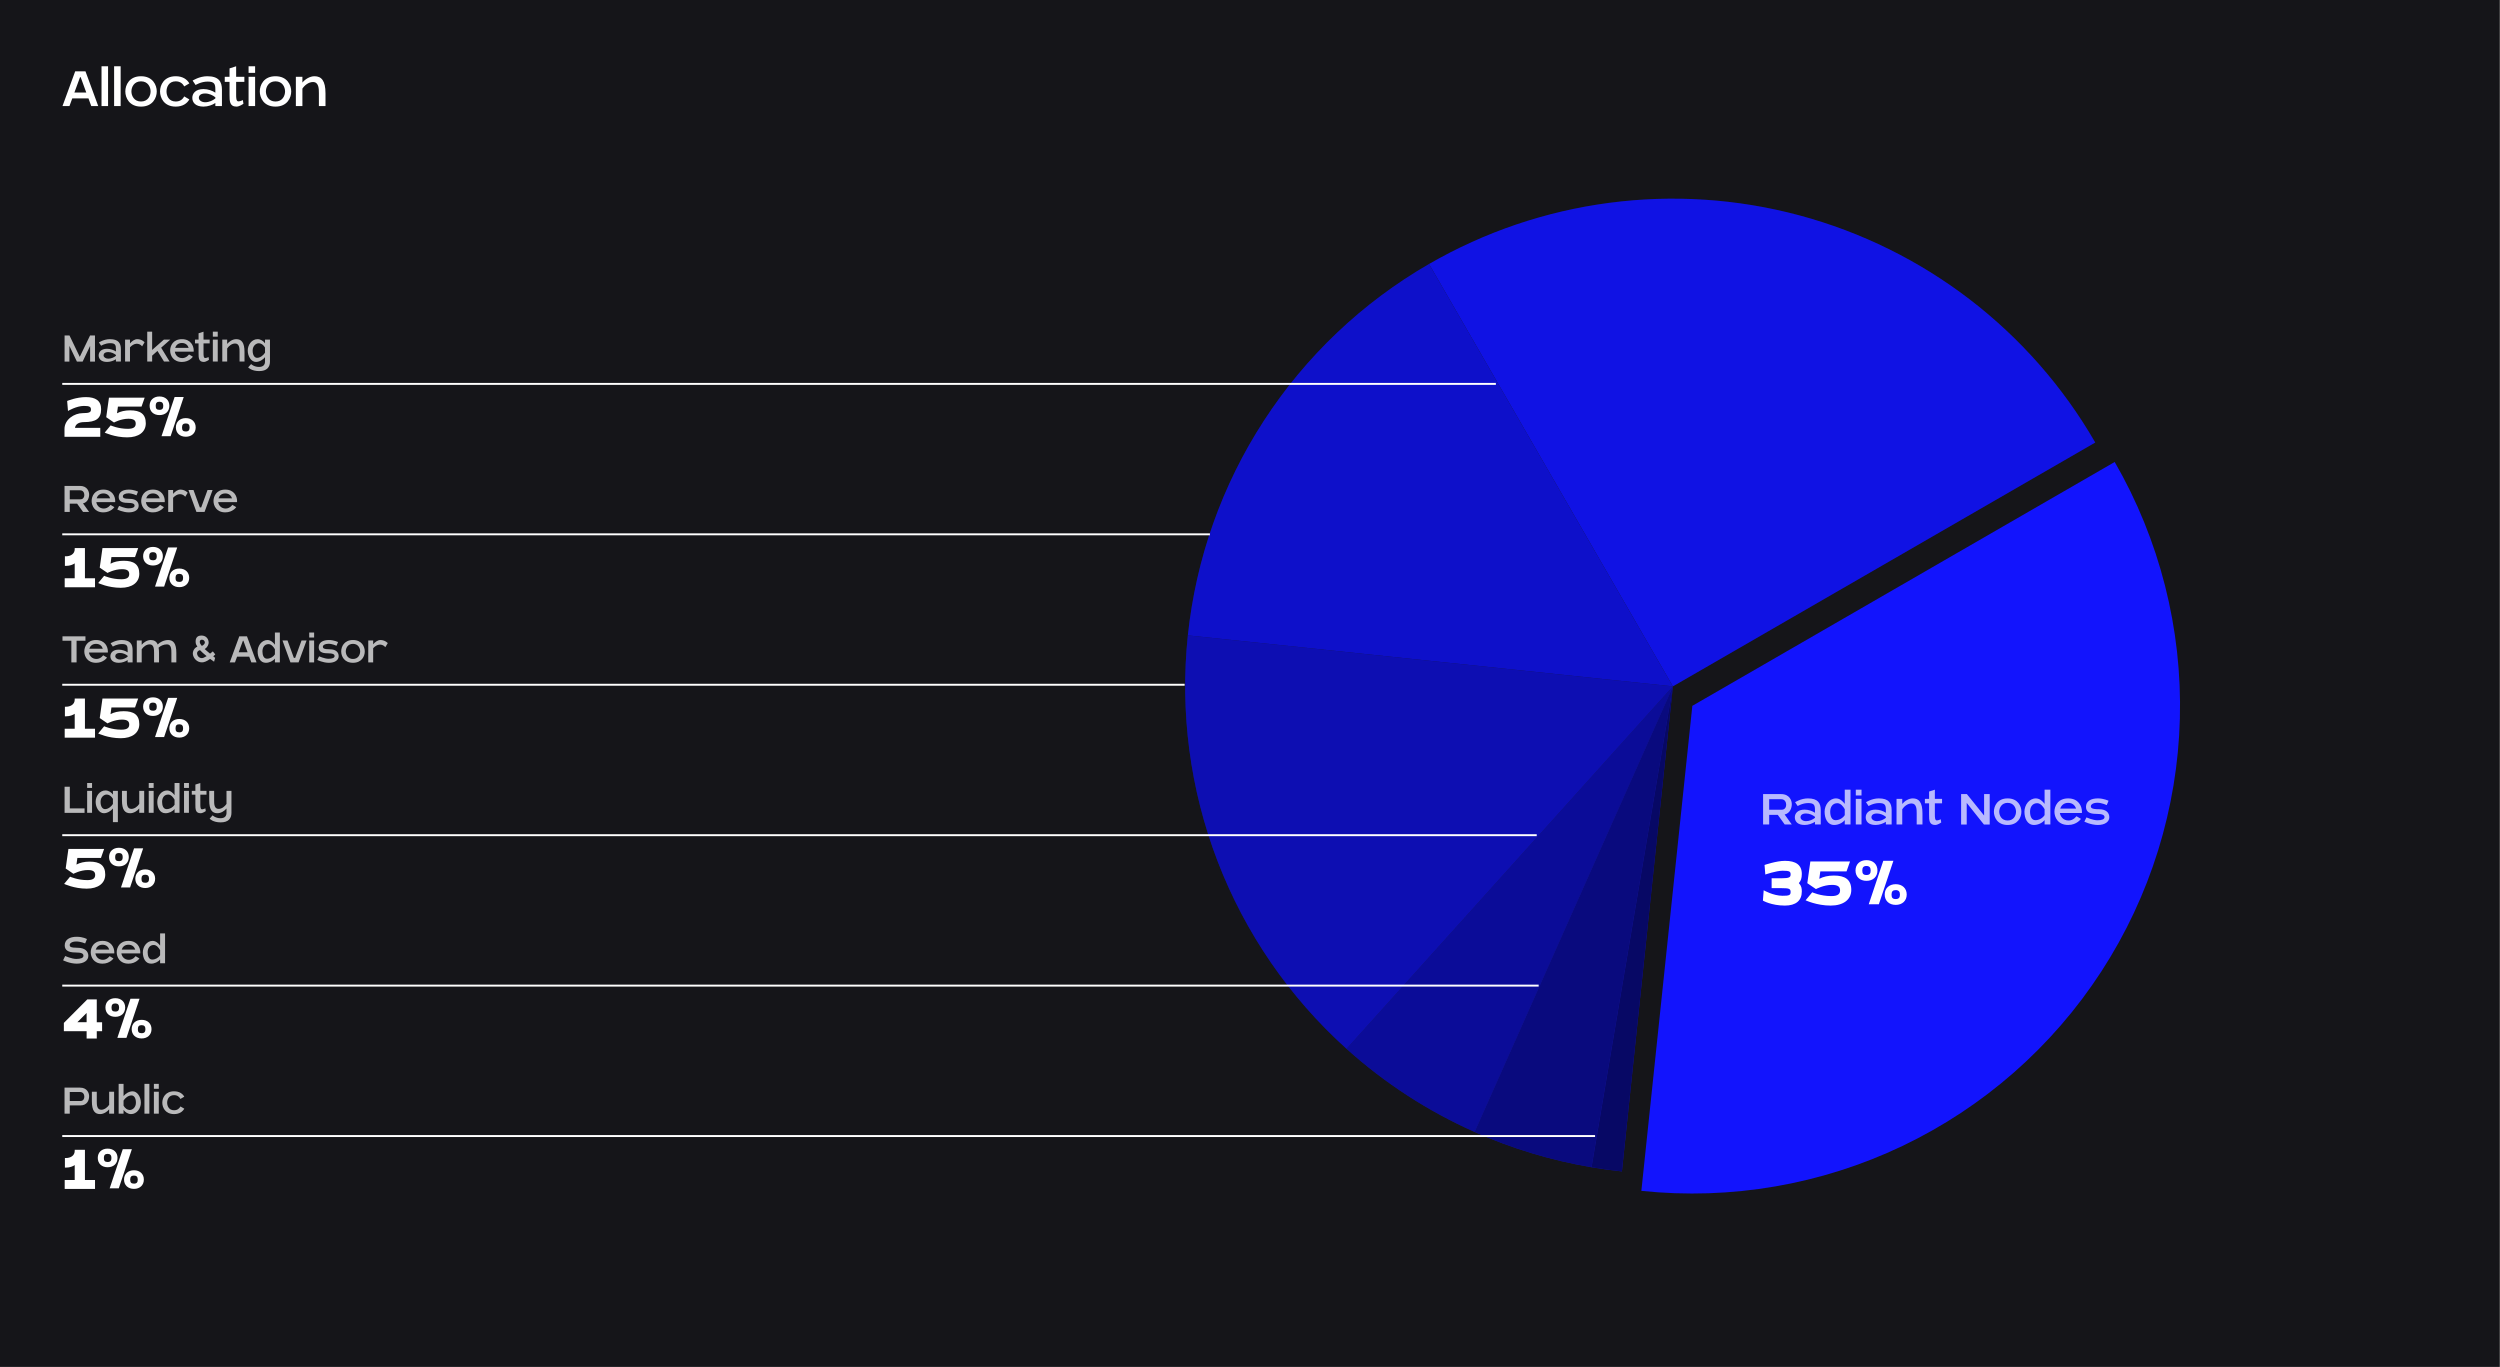 <svg xmlns="http://www.w3.org/2000/svg" fill="none" viewBox="0 97.361 963.904 527.012" style="max-height: 500px" width="963.904" height="527.012">
<rect x="0" y="97.361" width="963.904" height="527.012" fill="#808080" stroke="none"/>
<rect fill="#151519" transform="translate(0 97.25)" height="529.5" width="963.75"/>
<path fill="white" d="M28.992 124.858H32.952L37.872 138.25H35.184L34.104 135.298H27.864L26.784 138.25H24.096L28.992 124.858ZM28.68 133.042H33.264L31.104 127.114H30.864L28.68 133.042ZM41.664 138.25H39.144V122.914H41.664V138.25ZM46.516 138.25H43.996V122.914H46.516V138.25ZM54.367 126.754C58.903 126.754 60.439 130.162 60.439 132.61C60.439 135.058 58.903 138.466 54.367 138.466C49.831 138.466 48.319 135.058 48.319 132.61C48.319 130.162 49.831 126.754 54.367 126.754ZM54.367 136.498C57.079 136.498 58.063 134.266 58.063 132.61C58.063 130.954 57.079 128.722 54.367 128.722C51.679 128.722 50.671 130.954 50.671 132.61C50.671 134.266 51.679 136.498 54.367 136.498ZM71.014 134.53L73.006 135.682C72.142 137.218 70.486 138.466 67.75 138.466C63.214 138.466 61.702 135.058 61.702 132.61C61.702 130.162 63.214 126.754 67.75 126.754C70.486 126.754 72.142 128.002 73.006 129.514L71.014 130.69C70.486 129.61 69.454 128.722 67.75 128.722C65.062 128.722 64.198 130.954 64.198 132.61C64.198 134.266 65.062 136.498 67.75 136.498C69.454 136.498 70.486 135.61 71.014 134.53ZM79.909 126.754C84.325 126.754 85.573 128.818 85.573 131.938V138.25H83.029V137.074C81.925 137.818 80.197 138.466 78.469 138.466C75.277 138.466 74.149 136.786 74.149 135.082C74.149 133.402 75.397 131.698 78.469 131.698C80.197 131.698 81.925 132.346 83.029 133.09V131.938C83.029 129.802 82.717 128.818 80.077 128.818C77.461 128.818 75.421 130.138 75.421 130.138L74.269 128.434C74.269 128.434 76.861 126.754 79.909 126.754ZM83.029 135.322V134.866C82.069 134.098 80.629 133.402 79.093 133.402C77.341 133.402 76.669 134.194 76.669 135.082C76.669 135.994 77.725 136.786 79.093 136.786C80.629 136.786 82.069 136.09 83.029 135.322ZM94.215 128.938H91.047V133.906C91.047 134.986 91.047 136.45 91.911 136.45C92.679 136.45 93.639 135.946 93.639 135.946L93.855 137.362C93.855 137.362 92.367 138.466 91.191 138.466C88.503 138.466 88.503 136.306 88.503 133.906V128.938H86.655V126.97H88.503V123.73L91.047 122.914V126.97H94.215V128.938ZM98.359 138.25H95.84V126.97H98.359V138.25ZM98.359 125.458H95.84V122.914H98.359V125.458ZM106.211 126.754C110.747 126.754 112.283 130.162 112.283 132.61C112.283 135.058 110.747 138.466 106.211 138.466C101.675 138.466 100.163 135.058 100.163 132.61C100.163 130.162 101.675 126.754 106.211 126.754ZM106.211 136.498C108.923 136.498 109.907 134.266 109.907 132.61C109.907 130.954 108.923 128.722 106.211 128.722C103.523 128.722 102.515 130.954 102.515 132.61C102.515 134.266 103.523 136.498 106.211 136.498ZM121.25 126.754C123.938 126.754 125.498 128.458 125.498 133.354V138.25H122.954V133.354C122.954 131.65 122.954 128.986 120.674 128.986C119.018 128.986 117.458 130.21 116.594 131.53V138.25H114.074V126.97H116.594V129.202C117.578 127.954 119.426 126.754 121.25 126.754Z"/>
<path fill="#1214FD" d="M815.349 275.48C832.688 305.513 841.385 339.756 840.477 374.423C839.569 409.09 829.093 442.831 810.205 471.915C791.318 500.999 764.755 524.294 733.454 539.224C702.154 554.153 667.334 560.136 632.845 556.512L652.501 369.501L815.349 275.48Z"/>
<path fill="#1214FD" d="M550.978 199.153C594.168 174.217 645.495 167.46 693.667 180.368C741.839 193.275 782.911 224.791 807.847 267.981L644.998 362.001L550.978 199.153Z"/>
<path fill-opacity="0.1" fill="black" d="M550.978 199.153C594.168 174.217 645.495 167.46 693.667 180.368C741.839 193.275 782.911 224.791 807.847 267.981L644.998 362.001L550.978 199.153Z"/>
<path fill="#1214FD" d="M457.989 342.344C461.091 312.832 471.134 284.472 487.296 259.585C503.458 234.698 525.281 213.989 550.98 199.151L645 361.999L457.989 342.344Z"/>
<path fill-opacity="0.2" fill="black" d="M457.989 342.344C461.091 312.832 471.134 284.472 487.296 259.585C503.458 234.698 525.281 213.989 550.98 199.151L645 361.999L457.989 342.344Z"/>
<path fill="#1214FD" d="M519.175 501.742C497.123 481.886 480.082 457.092 469.448 429.389C458.813 401.685 454.887 371.857 457.988 342.345L644.999 362.001L519.175 501.742Z"/>
<path fill-opacity="0.3" fill="black" d="M519.175 501.742C497.123 481.886 480.082 457.092 469.448 429.389C458.813 401.685 454.887 371.857 457.988 342.345L644.999 362.001L519.175 501.742Z"/>
<path fill="#1214FD" d="M613.642 547.408C598.088 544.778 582.928 540.2 568.518 533.785L645.001 362.001L613.642 547.408Z"/>
<path fill-opacity="0.5" fill="black" d="M613.642 547.408C598.088 544.778 582.928 540.2 568.518 533.785L645.001 362.001L613.642 547.408Z"/>
<path fill="#1214FD" d="M568.516 533.784C550.49 525.758 533.84 514.945 519.176 501.742L645 362L568.516 533.784Z"/>
<path fill-opacity="0.4" fill="black" d="M568.516 533.784C550.49 525.758 533.84 514.945 519.176 501.742L645 362L568.516 533.784Z"/>
<path fill="#1214FD" d="M625.345 549.011C621.428 548.599 617.525 548.064 613.641 547.408L645.001 362L625.345 549.011Z"/>
<path fill-opacity="0.6" fill="black" d="M625.345 549.011C621.428 548.599 617.525 548.064 613.641 547.408L645.001 362L625.345 549.011Z"/>
<path fill-opacity="0.7" fill="white" d="M36.618 236.768H34.746V230.72L31.866 236.768H29.652L26.754 230.72V236.768H24.9V226.706H26.79L30.75 234.95L34.728 226.706H36.618V236.768ZM42.359 228.128C45.671 228.128 46.607 229.676 46.607 232.016V236.75H44.699V235.868C43.871 236.426 42.575 236.912 41.279 236.912C38.885 236.912 38.039 235.652 38.039 234.374C38.039 233.114 38.975 231.836 41.279 231.836C42.575 231.836 43.871 232.322 44.699 232.88V232.016C44.699 230.414 44.465 229.676 42.485 229.676C40.523 229.676 38.993 230.666 38.993 230.666L38.129 229.388C38.129 229.388 40.073 228.128 42.359 228.128ZM44.699 234.554V234.212C43.979 233.636 42.899 233.114 41.747 233.114C40.433 233.114 39.929 233.708 39.929 234.374C39.929 235.058 40.721 235.652 41.747 235.652C42.899 235.652 43.979 235.13 44.699 234.554ZM52.941 228.128C54.687 228.128 55.749 229.316 55.749 229.316L54.795 230.9C54.795 230.9 54.093 229.892 52.689 229.892C51.771 229.892 50.781 230.54 50.115 231.278V236.75H48.225V228.29H50.115V229.784C50.817 228.938 51.825 228.128 52.941 228.128ZM65.678 228.29L62.132 231.422L65.39 236.75H63.23L60.71 232.664L58.658 234.482V236.75H56.768V225.248H58.658V232.286L63.194 228.29H65.678ZM74.673 232.952H67.401C67.581 234.122 68.481 235.418 70.281 235.436C71.919 235.436 72.873 234.014 72.873 234.014L74.367 234.896C74.367 234.896 73.035 236.912 70.137 236.912C66.735 236.912 65.601 234.356 65.601 232.52C65.601 230.684 66.735 228.128 70.137 228.128C73.539 228.128 74.691 230.684 74.691 232.52C74.691 232.664 74.673 232.808 74.673 232.952ZM67.527 231.494H72.747C72.423 230.504 71.631 229.604 70.137 229.604C68.643 229.604 67.851 230.504 67.527 231.494ZM80.845 229.766H78.469V233.492C78.469 234.302 78.469 235.4 79.117 235.4C79.693 235.4 80.413 235.022 80.413 235.022L80.575 236.084C80.575 236.084 79.459 236.912 78.577 236.912C76.561 236.912 76.561 235.292 76.561 233.492V229.766H75.175V228.29H76.561V225.86L78.469 225.248V228.29H80.845V229.766ZM83.953 236.75H82.063V228.29H83.953V236.75ZM83.953 227.156H82.063V225.248H83.953V227.156ZM91.084 228.128C93.1 228.128 94.27 229.406 94.27 233.078V236.75H92.362V233.078C92.362 231.8 92.362 229.802 90.652 229.802C89.41 229.802 88.24 230.72 87.592 231.71V236.75H85.702V228.29H87.592V229.964C88.33 229.028 89.716 228.128 91.084 228.128ZM102.18 228.29H104.088V236.75C104.088 238.91 102.918 240.44 99.93 240.44C96.924 240.44 95.682 239.018 95.682 239.018L96.816 237.722C96.816 237.722 97.878 238.838 99.876 238.838C101.622 238.838 102.18 237.848 102.18 236.75V235.076C101.442 236.012 100.056 236.912 98.688 236.912C96.852 236.912 95.52 234.716 95.52 232.52C95.52 230.324 97.05 228.128 99.3 228.128C100.56 228.128 101.586 228.884 102.18 229.73V228.29ZM102.18 233.348V231.368C101.676 230.486 100.83 229.712 99.732 229.712C98.778 229.712 97.41 230.666 97.41 232.52C97.41 234.374 98.184 235.328 99.138 235.328C100.362 235.328 101.532 234.356 102.18 233.348Z"/>
<path fill="white" d="M32.451 260.107C30.534 260.107 29.13 260.782 28.914 262.321H38.661V265.777H24.864V262.753C24.864 259.108 28.644 256.651 31.911 256.651C34.53 256.651 35.07 256.273 35.07 255.247C35.07 254.194 34.476 253.87 32.316 253.87C29.508 253.87 26.214 255.814 26.214 255.814L25.89 251.953C25.89 251.953 29.454 250.468 33.099 250.468C36.879 250.468 38.985 251.872 38.985 255.112C38.985 258.73 37.014 260.107 32.451 260.107ZM50.193 255.571C54.027 255.571 56.214 256.921 56.214 260.566C56.214 263.914 53.487 265.993 49.059 265.993C44.199 265.993 40.365 264.157 40.365 264.157L42.66 261.376C42.66 261.376 45.549 262.699 49.275 262.699C51.678 262.699 52.326 261.889 52.326 260.701C52.326 259.513 51.651 258.811 49.518 258.811C46.629 258.811 43.956 260.269 43.956 260.269L40.959 258.217L42.012 250.684H55.782L54.567 254.14H45.468L45.117 256.705C46.413 255.976 48.222 255.571 50.193 255.571ZM67.323 250.441H70.833L65.784 265.534H62.274L67.323 250.441ZM65.298 253.816C65.298 255.976 63.786 257.407 61.491 257.407C59.196 257.407 57.684 255.976 57.684 253.816C57.684 251.656 59.196 250.225 61.491 250.225C63.786 250.225 65.298 251.656 65.298 253.816ZM61.491 255.382C62.598 255.382 62.949 254.842 62.949 253.816C62.949 252.79 62.49 252.25 61.491 252.25C60.492 252.25 60.033 252.736 60.033 253.816C60.033 254.896 60.384 255.382 61.491 255.382ZM71.643 258.568C73.911 258.568 75.45 259.999 75.45 262.159C75.45 264.319 73.911 265.75 71.643 265.75C69.348 265.75 67.809 264.319 67.809 262.159C67.809 259.999 69.348 258.568 71.643 258.568ZM71.643 263.725C72.723 263.725 73.101 263.185 73.101 262.159C73.101 261.133 72.642 260.62 71.643 260.62C70.644 260.62 70.185 261.079 70.185 262.159C70.185 263.239 70.536 263.725 71.643 263.725Z"/>
<line stroke-width="0.75" stroke="white" y2="245.375" x2="576.75" y1="245.375" x1="24"/>
<path fill-opacity="0.7" fill="white" d="M34.368 288.018C34.368 289.278 33.828 291.006 32.01 291.456L34.368 294.75H32.028L29.742 291.564H26.898V294.75H24.882V284.706H30.84C33.648 284.706 34.368 286.866 34.368 288.018ZM31.038 289.872C32.154 289.872 32.514 288.9 32.514 288.252C32.514 287.604 32.244 286.398 30.84 286.398H26.898V289.872H31.038ZM44.403 290.952H37.131C37.311 292.122 38.211 293.418 40.011 293.436C41.649 293.436 42.603 292.014 42.603 292.014L44.097 292.896C44.097 292.896 42.765 294.912 39.867 294.912C36.465 294.912 35.331 292.356 35.331 290.52C35.331 288.684 36.465 286.128 39.867 286.128C43.269 286.128 44.421 288.684 44.421 290.52C44.421 290.664 44.403 290.808 44.403 290.952ZM37.257 289.494H42.477C42.153 288.504 41.361 287.604 39.867 287.604C38.373 287.604 37.581 288.504 37.257 289.494ZM50.139 289.71C52.353 289.71 53.469 290.844 53.469 292.356C53.469 293.868 51.993 294.912 49.689 294.912C47.385 294.912 45.225 293.814 45.225 293.814L45.909 292.41C45.909 292.41 48.069 293.364 49.527 293.364C51.003 293.364 51.885 293.022 51.885 292.32C51.885 291.636 51.255 291.24 49.077 291.24C46.881 291.24 45.765 290.52 45.765 288.936C45.765 287.046 47.385 286.128 49.689 286.128C51.687 286.128 53.217 286.92 53.217 286.92L52.623 288.342C52.623 288.342 50.985 287.568 49.545 287.568C48.105 287.568 47.367 288.162 47.367 288.702C47.367 289.242 47.601 289.71 50.139 289.71ZM63.511 290.952H56.239C56.419 292.122 57.319 293.418 59.119 293.436C60.757 293.436 61.711 292.014 61.711 292.014L63.205 292.896C63.205 292.896 61.873 294.912 58.975 294.912C55.573 294.912 54.439 292.356 54.439 290.52C54.439 288.684 55.573 286.128 58.975 286.128C62.377 286.128 63.529 288.684 63.529 290.52C63.529 290.664 63.511 290.808 63.511 290.952ZM56.365 289.494H61.585C61.261 288.504 60.469 287.604 58.975 287.604C57.481 287.604 56.689 288.504 56.365 289.494ZM69.57 286.128C71.316 286.128 72.378 287.316 72.378 287.316L71.424 288.9C71.424 288.9 70.722 287.892 69.318 287.892C68.4 287.892 67.41 288.54 66.744 289.278V294.75H64.854V286.29H66.744V287.784C67.446 286.938 68.454 286.128 69.57 286.128ZM80.021 286.29H81.965L78.869 294.75H75.737L72.659 286.29H74.603L77.051 293.004H77.573L80.021 286.29ZM91.39 290.952H84.118C84.298 292.122 85.198 293.418 86.998 293.436C88.636 293.436 89.59 292.014 89.59 292.014L91.084 292.896C91.084 292.896 89.752 294.912 86.854 294.912C83.452 294.912 82.318 292.356 82.318 290.52C82.318 288.684 83.452 286.128 86.854 286.128C90.256 286.128 91.408 288.684 91.408 290.52C91.408 290.664 91.39 290.808 91.39 290.952ZM84.244 289.494H89.464C89.14 288.504 88.348 287.604 86.854 287.604C85.36 287.604 84.568 288.504 84.244 289.494Z"/>
<path fill="white" d="M32.748 308.684V320.321H36.636V323.777H24.945V320.321H28.806V314.57C28.131 315.029 27.024 315.542 25.485 315.542H25.026V311.843H25.485C27.078 311.843 28.806 311.006 28.806 309.116V308.684H32.748ZM47.688 313.571C51.522 313.571 53.709 314.921 53.709 318.566C53.709 321.914 50.982 323.993 46.554 323.993C41.694 323.993 37.86 322.157 37.86 322.157L40.155 319.376C40.155 319.376 43.044 320.699 46.77 320.699C49.173 320.699 49.821 319.889 49.821 318.701C49.821 317.513 49.146 316.811 47.013 316.811C44.124 316.811 41.451 318.269 41.451 318.269L38.454 316.217L39.507 308.684H53.277L52.062 312.14H42.963L42.612 314.705C43.908 313.976 45.717 313.571 47.688 313.571ZM64.818 308.441H68.328L63.279 323.534H59.769L64.818 308.441ZM62.793 311.816C62.793 313.976 61.281 315.407 58.986 315.407C56.691 315.407 55.179 313.976 55.179 311.816C55.179 309.656 56.691 308.225 58.986 308.225C61.281 308.225 62.793 309.656 62.793 311.816ZM58.986 313.382C60.093 313.382 60.444 312.842 60.444 311.816C60.444 310.79 59.985 310.25 58.986 310.25C57.987 310.25 57.528 310.736 57.528 311.816C57.528 312.896 57.879 313.382 58.986 313.382ZM69.138 316.568C71.406 316.568 72.945 317.999 72.945 320.159C72.945 322.319 71.406 323.75 69.138 323.75C66.843 323.75 65.304 322.319 65.304 320.159C65.304 317.999 66.843 316.568 69.138 316.568ZM69.138 321.725C70.218 321.725 70.596 321.185 70.596 320.159C70.596 319.133 70.137 318.62 69.138 318.62C68.139 318.62 67.68 319.079 67.68 320.159C67.68 321.239 68.031 321.725 69.138 321.725Z"/>
<line stroke-width="0.75" stroke="white" y2="303.375" x2="466.5" y1="303.375" x1="24"/>
<path fill-opacity="0.7" fill="white" d="M24.09 342.706H32.946V344.398H29.526V352.75H27.51V344.398H24.09V342.706ZM41.573 348.952H34.301C34.481 350.122 35.381 351.418 37.181 351.436C38.819 351.436 39.773 350.014 39.773 350.014L41.267 350.896C41.267 350.896 39.935 352.912 37.037 352.912C33.635 352.912 32.501 350.356 32.501 348.52C32.501 346.684 33.635 344.128 37.037 344.128C40.439 344.128 41.591 346.684 41.591 348.52C41.591 348.664 41.573 348.808 41.573 348.952ZM34.427 347.494H39.647C39.323 346.504 38.531 345.604 37.037 345.604C35.543 345.604 34.751 346.504 34.427 347.494ZM46.877 344.128C50.189 344.128 51.125 345.676 51.125 348.016V352.75H49.217V351.868C48.389 352.426 47.093 352.912 45.797 352.912C43.403 352.912 42.557 351.652 42.557 350.374C42.557 349.114 43.493 347.836 45.797 347.836C47.093 347.836 48.389 348.322 49.217 348.88V348.016C49.217 346.414 48.983 345.676 47.003 345.676C45.041 345.676 43.511 346.666 43.511 346.666L42.647 345.388C42.647 345.388 44.591 344.128 46.877 344.128ZM49.217 350.554V350.212C48.497 349.636 47.417 349.114 46.265 349.114C44.951 349.114 44.447 349.708 44.447 350.374C44.447 351.058 45.239 351.652 46.265 351.652C47.417 351.652 48.497 351.13 49.217 350.554ZM64.803 344.128C66.819 344.128 67.989 345.406 67.989 349.078V352.75H66.081V349.078C66.081 347.8 66.081 345.802 64.371 345.802C63.075 345.802 61.833 346.414 61.149 347.08C61.257 347.638 61.311 348.304 61.311 349.078V352.75H59.403V349.078C59.403 347.8 59.403 345.802 57.693 345.802C56.451 345.802 55.281 346.72 54.633 347.71V352.75H52.743V344.29H54.633V345.964C55.371 345.028 56.757 344.128 58.125 344.128C59.421 344.128 60.339 344.704 60.807 345.856C61.509 345.046 63.165 344.128 64.803 344.128ZM82.998 349.672L82.926 349.762C82.908 349.762 82.638 350.05 82.224 350.41C82.602 350.734 82.854 350.932 82.854 350.932L82.944 350.986L82.548 352.48L82.368 352.372C82.368 352.372 81.81 351.994 81.018 351.4C79.794 352.3 78.732 352.75 77.886 352.75C75.816 352.75 74.502 350.986 74.358 349.564C74.25 348.52 74.88 347.134 76.104 346.702C75.726 346.108 75.51 345.676 75.456 345.19C75.276 343.48 75.942 342.4 77.67 342.4C79.218 342.4 80.28 343.354 80.442 344.884C80.55 345.91 79.866 347.044 78.93 347.62C79.524 348.196 80.208 348.7 81 349.384C81.558 348.952 81.936 348.61 81.936 348.61L82.062 348.502L82.998 349.672ZM77.094 348.016C76.266 348.232 75.816 348.826 76.05 349.726C76.248 350.554 77.004 351.112 77.814 351.112C78.246 351.112 78.876 350.842 79.668 350.338C78.624 349.474 77.778 348.79 77.094 348.016ZM77.814 346.396C78.624 346.054 79.038 345.424 78.984 345.01C78.93 344.506 78.552 344.002 77.832 344.002C77.31 344.002 77.022 344.38 77.022 344.848C77.022 345.442 77.418 345.91 77.814 346.396ZM92.256 342.706H95.226L98.916 352.75H96.9L96.09 350.536H91.41L90.6 352.75H88.584L92.256 342.706ZM92.022 348.844H95.46L93.84 344.398H93.66L92.022 348.844ZM105.995 341.248H107.902V352.75H105.995V351.292C105.257 352.228 103.871 352.912 102.503 352.912C100.271 352.912 99.335 350.716 99.335 348.52C99.335 346.324 100.901 344.128 103.115 344.128C104.375 344.128 105.401 345.1 105.995 345.946V341.248ZM105.995 349.654V347.692C105.491 346.81 104.645 345.712 103.547 345.712C101.945 345.712 101.188 347.008 101.188 348.52C101.188 350.014 101.693 351.328 102.953 351.328C104.177 351.328 105.347 350.662 105.995 349.654ZM116.267 344.29H118.211L115.115 352.75H111.983L108.905 344.29H110.849L113.297 351.004H113.819L116.267 344.29ZM121.113 352.75H119.223V344.29H121.113V352.75ZM121.113 343.156H119.223V341.248H121.113V343.156ZM127.254 347.71C129.468 347.71 130.584 348.844 130.584 350.356C130.584 351.868 129.108 352.912 126.804 352.912C124.5 352.912 122.34 351.814 122.34 351.814L123.024 350.41C123.024 350.41 125.184 351.364 126.642 351.364C128.118 351.364 129 351.022 129 350.32C129 349.636 128.37 349.24 126.192 349.24C123.996 349.24 122.88 348.52 122.88 346.936C122.88 345.046 124.5 344.128 126.804 344.128C128.802 344.128 130.332 344.92 130.332 344.92L129.738 346.342C129.738 346.342 128.1 345.568 126.66 345.568C125.22 345.568 124.482 346.162 124.482 346.702C124.482 347.242 124.716 347.71 127.254 347.71ZM136.09 344.128C139.492 344.128 140.644 346.684 140.644 348.52C140.644 350.356 139.492 352.912 136.09 352.912C132.688 352.912 131.554 350.356 131.554 348.52C131.554 346.684 132.688 344.128 136.09 344.128ZM136.09 351.436C138.124 351.436 138.862 349.762 138.862 348.52C138.862 347.278 138.124 345.604 136.09 345.604C134.074 345.604 133.318 347.278 133.318 348.52C133.318 349.762 134.074 351.436 136.09 351.436ZM146.703 344.128C148.449 344.128 149.511 345.316 149.511 345.316L148.557 346.9C148.557 346.9 147.855 345.892 146.451 345.892C145.533 345.892 144.543 346.54 143.877 347.278V352.75H141.987V344.29H143.877V345.784C144.579 344.938 145.587 344.128 146.703 344.128Z"/>
<path fill="white" d="M32.748 366.684V378.321H36.636V381.777H24.945V378.321H28.806V372.57C28.131 373.029 27.024 373.542 25.485 373.542H25.026V369.843H25.485C27.078 369.843 28.806 369.006 28.806 367.116V366.684H32.748ZM47.688 371.571C51.522 371.571 53.709 372.921 53.709 376.566C53.709 379.914 50.982 381.993 46.554 381.993C41.694 381.993 37.86 380.157 37.86 380.157L40.155 377.376C40.155 377.376 43.044 378.699 46.77 378.699C49.173 378.699 49.821 377.889 49.821 376.701C49.821 375.513 49.146 374.811 47.013 374.811C44.124 374.811 41.451 376.269 41.451 376.269L38.454 374.217L39.507 366.684H53.277L52.062 370.14H42.963L42.612 372.705C43.908 371.976 45.717 371.571 47.688 371.571ZM64.818 366.441H68.328L63.279 381.534H59.769L64.818 366.441ZM62.793 369.816C62.793 371.976 61.281 373.407 58.986 373.407C56.691 373.407 55.179 371.976 55.179 369.816C55.179 367.656 56.691 366.225 58.986 366.225C61.281 366.225 62.793 367.656 62.793 369.816ZM58.986 371.382C60.093 371.382 60.444 370.842 60.444 369.816C60.444 368.79 59.985 368.25 58.986 368.25C57.987 368.25 57.528 368.736 57.528 369.816C57.528 370.896 57.879 371.382 58.986 371.382ZM69.138 374.568C71.406 374.568 72.945 375.999 72.945 378.159C72.945 380.319 71.406 381.75 69.138 381.75C66.843 381.75 65.304 380.319 65.304 378.159C65.304 375.999 66.843 374.568 69.138 374.568ZM69.138 379.725C70.218 379.725 70.596 379.185 70.596 378.159C70.596 377.133 70.137 376.62 69.138 376.62C68.139 376.62 67.68 377.079 67.68 378.159C67.68 379.239 68.031 379.725 69.138 379.725Z"/>
<line stroke-width="0.75" stroke="white" y2="361.375" x2="456.75" y1="361.375" x1="24"/>
<path fill-opacity="0.7" fill="white" d="M26.916 400.706V409.058H32.604V410.768H24.9V400.706H26.916ZM35.49 410.75H33.6V402.29H35.49V410.75ZM35.49 401.156H33.6V399.248H35.49V401.156ZM43.539 402.29H45.447V414.35H43.539V409.076C42.801 410.012 41.415 410.912 40.047 410.912C38.211 410.912 36.879 408.716 36.879 406.52C36.879 404.324 38.409 402.128 40.659 402.128C41.919 402.128 42.945 402.884 43.539 403.73V402.29ZM43.539 407.348V405.368C43.035 404.486 42.189 403.712 41.091 403.712C40.137 403.712 38.769 404.666 38.769 406.52C38.769 408.374 39.543 409.328 40.497 409.328C41.721 409.328 42.891 408.356 43.539 407.348ZM53.686 402.29H55.594V410.75H53.686V409.076C52.948 410.012 51.562 410.912 50.194 410.912C48.178 410.912 47.026 409.634 47.026 405.962V402.29H48.916V405.962C48.916 407.24 48.916 409.238 50.644 409.238C51.886 409.238 53.038 408.302 53.686 407.33V402.29ZM59.238 410.75H57.348V402.29H59.238V410.75ZM59.238 401.156H57.348V399.248H59.238V401.156ZM67.305 399.248H69.213V410.75H67.305V409.292C66.567 410.228 65.181 410.912 63.813 410.912C61.581 410.912 60.645 408.716 60.645 406.52C60.645 404.324 62.211 402.128 64.425 402.128C65.685 402.128 66.711 403.1 67.305 403.946V399.248ZM67.305 407.654V405.692C66.801 404.81 65.955 403.712 64.857 403.712C63.255 403.712 62.499 405.008 62.499 406.52C62.499 408.014 63.003 409.328 64.263 409.328C65.487 409.328 66.657 408.662 67.305 407.654ZM72.844 410.75H70.954V402.29H72.844V410.75ZM72.844 401.156H70.954V399.248H72.844V401.156ZM79.615 403.766H77.239V407.492C77.239 408.302 77.239 409.4 77.886 409.4C78.463 409.4 79.183 409.022 79.183 409.022L79.344 410.084C79.344 410.084 78.228 410.912 77.347 410.912C75.331 410.912 75.331 409.292 75.331 407.492V403.766H73.945V402.29H75.331V399.86L77.239 399.248V402.29H79.615V403.766ZM87.331 402.29H89.239V410.75C89.239 412.91 88.069 414.44 85.081 414.44C82.075 414.44 80.833 413.018 80.833 413.018L81.967 411.722C81.967 411.722 83.029 412.838 85.027 412.838C86.773 412.838 87.331 411.866 87.331 410.75V409.076C86.593 410.012 85.207 410.912 83.839 410.912C81.823 410.912 80.671 409.634 80.671 405.962V402.29H82.561V405.962C82.561 407.24 82.561 409.238 84.289 409.238C85.531 409.238 86.683 408.302 87.331 407.33V402.29Z"/>
<path fill="white" d="M34.557 429.571C38.391 429.571 40.578 430.921 40.578 434.566C40.578 437.914 37.851 439.993 33.423 439.993C28.563 439.993 24.729 438.157 24.729 438.157L27.024 435.376C27.024 435.376 29.913 436.699 33.639 436.699C36.042 436.699 36.69 435.889 36.69 434.701C36.69 433.513 36.015 432.811 33.882 432.811C30.993 432.811 28.32 434.269 28.32 434.269L25.323 432.217L26.376 424.684H40.146L38.931 428.14H29.832L29.481 430.705C30.777 429.976 32.586 429.571 34.557 429.571ZM51.687 424.441H55.197L50.148 439.534H46.638L51.687 424.441ZM49.662 427.816C49.662 429.976 48.15 431.407 45.855 431.407C43.56 431.407 42.048 429.976 42.048 427.816C42.048 425.656 43.56 424.225 45.855 424.225C48.15 424.225 49.662 425.656 49.662 427.816ZM45.855 429.382C46.962 429.382 47.313 428.842 47.313 427.816C47.313 426.79 46.854 426.25 45.855 426.25C44.856 426.25 44.397 426.736 44.397 427.816C44.397 428.896 44.748 429.382 45.855 429.382ZM56.007 432.568C58.275 432.568 59.814 433.999 59.814 436.159C59.814 438.319 58.275 439.75 56.007 439.75C53.712 439.75 52.173 438.319 52.173 436.159C52.173 433.999 53.712 432.568 56.007 432.568ZM56.007 437.725C57.087 437.725 57.465 437.185 57.465 436.159C57.465 435.133 57.006 434.62 56.007 434.62C55.008 434.62 54.549 435.079 54.549 436.159C54.549 437.239 54.9 437.725 56.007 437.725Z"/>
<line stroke-width="0.75" stroke="white" y2="419.375" x2="592.5" y1="419.375" x1="24"/>
<path fill-opacity="0.7" fill="white" d="M30.012 462.792C32.64 462.792 34.062 464.106 34.062 465.906C34.062 467.688 32.316 468.912 29.598 468.912C26.862 468.912 24.324 467.616 24.324 467.616L25.134 465.96C25.134 465.96 27.672 467.094 29.418 467.094C31.146 467.094 32.172 466.698 32.172 465.87C32.172 465.042 31.542 464.592 28.968 464.592C26.376 464.592 24.954 463.728 24.954 461.874C24.954 459.642 26.862 458.544 29.598 458.544C32.028 458.544 33.522 459.426 33.522 459.426L32.838 461.118C32.838 461.118 31.128 460.362 29.418 460.362C27.726 460.362 26.88 461.046 26.88 461.694C26.88 462.324 27.042 462.792 30.012 462.792ZM44.052 464.952H36.78C36.96 466.122 37.86 467.418 39.66 467.436C41.298 467.436 42.252 466.014 42.252 466.014L43.746 466.896C43.746 466.896 42.414 468.912 39.516 468.912C36.114 468.912 34.98 466.356 34.98 464.52C34.98 462.684 36.114 460.128 39.516 460.128C42.918 460.128 44.07 462.684 44.07 464.52C44.07 464.664 44.052 464.808 44.052 464.952ZM36.906 463.494H42.126C41.802 462.504 41.01 461.604 39.516 461.604C38.022 461.604 37.23 462.504 36.906 463.494ZM54.071 464.952H46.799C46.979 466.122 47.879 467.418 49.679 467.436C51.317 467.436 52.271 466.014 52.271 466.014L53.765 466.896C53.765 466.896 52.433 468.912 49.535 468.912C46.133 468.912 44.999 466.356 44.999 464.52C44.999 462.684 46.133 460.128 49.535 460.128C52.937 460.128 54.089 462.684 54.089 464.52C54.089 464.664 54.071 464.808 54.071 464.952ZM46.925 463.494H52.145C51.821 462.504 51.029 461.604 49.535 461.604C48.041 461.604 47.249 462.504 46.925 463.494ZM61.733 457.248H63.641V468.75H61.733V467.292C60.995 468.228 59.609 468.912 58.241 468.912C56.009 468.912 55.073 466.716 55.073 464.52C55.073 462.324 56.639 460.128 58.853 460.128C60.113 460.128 61.139 461.1 61.733 461.946V457.248ZM61.733 465.654V463.692C61.229 462.81 60.383 461.712 59.285 461.712C57.683 461.712 56.927 463.008 56.927 464.52C56.927 466.014 57.431 467.328 58.691 467.328C59.915 467.328 61.085 466.662 61.733 465.654Z"/>
<path fill="white" d="M37.311 482.684V491.513H39.363V494.942H37.311V497.777H33.396V494.942H24.621V491.756L33.666 482.684H37.311ZM29.832 491.486H33.396V487.922L29.832 491.486ZM50.29 482.441H53.8L48.751 497.534H45.241L50.29 482.441ZM48.265 485.816C48.265 487.976 46.753 489.407 44.458 489.407C42.163 489.407 40.651 487.976 40.651 485.816C40.651 483.656 42.163 482.225 44.458 482.225C46.753 482.225 48.265 483.656 48.265 485.816ZM44.458 487.382C45.565 487.382 45.916 486.842 45.916 485.816C45.916 484.79 45.457 484.25 44.458 484.25C43.459 484.25 43 484.736 43 485.816C43 486.896 43.351 487.382 44.458 487.382ZM54.61 490.568C56.878 490.568 58.417 491.999 58.417 494.159C58.417 496.319 56.878 497.75 54.61 497.75C52.315 497.75 50.776 496.319 50.776 494.159C50.776 491.999 52.315 490.568 54.61 490.568ZM54.61 495.725C55.69 495.725 56.068 495.185 56.068 494.159C56.068 493.133 55.609 492.62 54.61 492.62C53.611 492.62 53.152 493.079 53.152 494.159C53.152 495.239 53.503 495.725 54.61 495.725Z"/>
<line stroke-width="0.75" stroke="white" y2="477.375" x2="593.25" y1="477.375" x1="24"/>
<path fill-opacity="0.7" fill="white" d="M30.84 516.706C33.648 516.706 34.368 518.866 34.368 520.018C34.368 521.494 33.63 523.564 31.038 523.564H26.898V526.75H24.882V516.706H30.84ZM31.038 521.872C32.154 521.872 32.514 520.9 32.514 520.252C32.514 519.604 32.244 518.398 30.84 518.398H26.898V521.872H31.038ZM42.085 518.29H43.993V526.75H42.085V525.076C41.347 526.012 39.961 526.912 38.593 526.912C36.577 526.912 35.425 525.634 35.425 521.962V518.29H37.315V521.962C37.315 523.24 37.315 525.238 39.043 525.238C40.285 525.238 41.437 524.302 42.085 523.33V518.29ZM51.129 518.128C52.983 518.128 54.315 520.324 54.315 522.52C54.315 524.716 52.767 526.912 50.535 526.912C49.275 526.912 48.231 526.138 47.637 525.292V526.75H45.747V515.248H47.637V519.964C48.375 519.028 49.761 518.128 51.129 518.128ZM50.085 525.328C51.039 525.328 52.407 524.374 52.407 522.52C52.407 520.666 51.651 519.712 50.697 519.712C49.455 519.712 48.285 520.684 47.637 521.692V523.672C48.141 524.554 48.987 525.328 50.085 525.328ZM57.586 526.75H55.696V515.248H57.586V526.75ZM61.225 526.75H59.335V518.29H61.225V526.75ZM61.225 517.156H59.335V515.248H61.225V517.156ZM69.561 523.96L71.055 524.824C70.407 525.976 69.165 526.912 67.113 526.912C63.711 526.912 62.577 524.356 62.577 522.52C62.577 520.684 63.711 518.128 67.113 518.128C69.165 518.128 70.407 519.064 71.055 520.198L69.561 521.08C69.165 520.27 68.391 519.604 67.113 519.604C65.097 519.604 64.449 521.278 64.449 522.52C64.449 523.762 65.097 525.436 67.113 525.436C68.391 525.436 69.165 524.77 69.561 523.96Z"/>
<path fill="white" d="M32.748 540.684V552.321H36.636V555.777H24.945V552.321H28.806V546.57C28.131 547.029 27.024 547.542 25.485 547.542H25.026V543.843H25.485C27.078 543.843 28.806 543.006 28.806 541.116V540.684H32.748ZM47.337 540.441H50.847L45.798 555.534H42.288L47.337 540.441ZM45.312 543.816C45.312 545.976 43.8 547.407 41.505 547.407C39.21 547.407 37.698 545.976 37.698 543.816C37.698 541.656 39.21 540.225 41.505 540.225C43.8 540.225 45.312 541.656 45.312 543.816ZM41.505 545.382C42.612 545.382 42.963 544.842 42.963 543.816C42.963 542.79 42.504 542.25 41.505 542.25C40.506 542.25 40.047 542.736 40.047 543.816C40.047 544.896 40.398 545.382 41.505 545.382ZM51.657 548.568C53.925 548.568 55.464 549.999 55.464 552.159C55.464 554.319 53.925 555.75 51.657 555.75C49.362 555.75 47.823 554.319 47.823 552.159C47.823 549.999 49.362 548.568 51.657 548.568ZM51.657 553.725C52.737 553.725 53.115 553.185 53.115 552.159C53.115 551.133 52.656 550.62 51.657 550.62C50.658 550.62 50.199 551.079 50.199 552.159C50.199 553.239 50.55 553.725 51.657 553.725Z"/>
<line stroke-width="0.75" stroke="white" y2="535.375" x2="615" y1="535.375" x1="24"/>
<path fill-opacity="0.7" fill="white" d="M690.846 407.396C690.846 408.866 690.216 410.882 688.095 411.407L690.846 415.25L688.116 415.25L685.449 411.533L682.131 411.533L682.131 415.25L679.779 415.25L679.779 403.532L686.73 403.532C690.006 403.532 690.846 406.052 690.846 407.396ZM686.961 409.559C688.263 409.559 688.683 408.425 688.683 407.669C688.683 406.913 688.368 405.506 686.73 405.506L682.131 405.506L682.131 409.559L686.961 409.559ZM697.052 405.191C700.916 405.191 702.008 406.997 702.008 409.727L702.008 415.25L699.782 415.25L699.782 414.221C698.816 414.872 697.304 415.439 695.792 415.439C692.999 415.439 692.012 413.969 692.012 412.478C692.012 411.008 693.104 409.517 695.792 409.517C697.304 409.517 698.816 410.084 699.782 410.735L699.782 409.727C699.782 407.858 699.509 406.997 697.199 406.997C694.91 406.997 693.125 408.152 693.125 408.152L692.117 406.661C692.117 406.661 694.385 405.191 697.052 405.191ZM699.782 412.688L699.782 412.289C698.942 411.617 697.682 411.008 696.338 411.008C694.805 411.008 694.217 411.701 694.217 412.478C694.217 413.276 695.141 413.969 696.338 413.969C697.682 413.969 698.942 413.36 699.782 412.688ZM711.267 401.831L713.493 401.831L713.493 415.25L711.267 415.25L711.267 413.549C710.406 414.641 708.789 415.439 707.193 415.439C704.589 415.439 703.497 412.877 703.497 410.315C703.497 407.753 705.324 405.191 707.907 405.191C709.377 405.191 710.574 406.325 711.267 407.312L711.267 401.831ZM711.267 411.638L711.267 409.349C710.679 408.32 709.692 407.039 708.411 407.039C706.542 407.039 705.66 408.551 705.66 410.315C705.66 412.058 706.248 413.591 707.718 413.591C709.146 413.591 710.511 412.814 711.267 411.638ZM717.729 415.25L715.524 415.25L715.524 405.38L717.729 405.38L717.729 415.25ZM717.729 404.057L715.524 404.057L715.524 401.831L717.729 401.831L717.729 404.057ZM724.389 405.191C728.253 405.191 729.345 406.997 729.345 409.727L729.345 415.25L727.119 415.25L727.119 414.221C726.153 414.872 724.641 415.439 723.129 415.439C720.336 415.439 719.349 413.969 719.349 412.478C719.349 411.008 720.441 409.517 723.129 409.517C724.641 409.517 726.153 410.084 727.119 410.735L727.119 409.727C727.119 407.858 726.846 406.997 724.536 406.997C722.247 406.997 720.462 408.152 720.462 408.152L719.454 406.661C719.454 406.661 721.722 405.191 724.389 405.191ZM727.119 412.688L727.119 412.289C726.279 411.617 725.019 411.008 723.675 411.008C722.142 411.008 721.554 411.701 721.554 412.478C721.554 413.276 722.478 413.969 723.675 413.969C725.019 413.969 726.279 413.36 727.119 412.688ZM737.512 405.191C739.864 405.191 741.229 406.682 741.229 410.966L741.229 415.25L739.003 415.25L739.003 410.966C739.003 409.475 739.003 407.144 737.008 407.144C735.559 407.144 734.194 408.215 733.438 409.37L733.438 415.25L731.233 415.25L731.233 405.38L733.438 405.38L733.438 407.333C734.299 406.241 735.916 405.191 737.512 405.191ZM748.781 407.102L746.009 407.102L746.009 411.449C746.009 412.394 746.009 413.675 746.765 413.675C747.437 413.675 748.277 413.234 748.277 413.234L748.466 414.473C748.466 414.473 747.164 415.439 746.135 415.439C743.783 415.439 743.783 413.549 743.783 411.449L743.783 407.102L742.166 407.102L742.166 405.38L743.783 405.38L743.783 402.545L746.009 401.831L746.009 405.38L748.781 405.38L748.781 407.102ZM764.929 415.271L758.293 406.934L758.293 415.271L756.13 415.271L756.13 403.532L758.356 403.532L764.992 411.785L764.992 403.532L767.155 403.532L767.155 415.271L764.929 415.271ZM774.064 405.191C778.033 405.191 779.377 408.173 779.377 410.315C779.377 412.457 778.033 415.439 774.064 415.439C770.095 415.439 768.772 412.457 768.772 410.315C768.772 408.173 770.095 405.191 774.064 405.191ZM774.064 413.717C776.437 413.717 777.298 411.764 777.298 410.315C777.298 408.866 776.437 406.913 774.064 406.913C771.712 406.913 770.83 408.866 770.83 410.315C770.83 411.764 771.712 413.717 774.064 413.717ZM788.315 401.831L790.541 401.831L790.541 415.25L788.315 415.25L788.315 413.549C787.454 414.641 785.837 415.439 784.241 415.439C781.637 415.439 780.545 412.877 780.545 410.315C780.545 407.753 782.372 405.191 784.955 405.191C786.425 405.191 787.622 406.325 788.315 407.312L788.315 401.831ZM788.315 411.638L788.315 409.349C787.727 408.32 786.74 407.039 785.459 407.039C783.59 407.039 782.708 408.551 782.708 410.315C782.708 412.058 783.296 413.591 784.766 413.591C786.194 413.591 787.559 412.814 788.315 411.638ZM802.693 410.819L794.209 410.819C794.419 412.184 795.469 413.696 797.569 413.717C799.48 413.717 800.593 412.058 800.593 412.058L802.336 413.087C802.336 413.087 800.782 415.439 797.401 415.439C793.432 415.439 792.109 412.457 792.109 410.315C792.109 408.173 793.432 405.191 797.401 405.191C801.37 405.191 802.714 408.173 802.714 410.315C802.714 410.483 802.693 410.651 802.693 410.819ZM794.356 409.118L800.446 409.118C800.068 407.963 799.144 406.913 797.401 406.913C795.658 406.913 794.734 407.963 794.356 409.118ZM809.385 409.37C811.968 409.37 813.27 410.693 813.27 412.457C813.27 414.221 811.548 415.439 808.86 415.439C806.172 415.439 803.652 414.158 803.652 414.158L804.45 412.52C804.45 412.52 806.97 413.633 808.671 413.633C810.393 413.633 811.422 413.234 811.422 412.415C811.422 411.617 810.687 411.155 808.146 411.155C805.584 411.155 804.282 410.315 804.282 408.467C804.282 406.262 806.172 405.191 808.86 405.191C811.191 405.191 812.976 406.115 812.976 406.115L812.283 407.774C812.283 407.774 810.372 406.871 808.692 406.871C807.012 406.871 806.151 407.564 806.151 408.194C806.151 408.824 806.424 409.37 809.385 409.37Z"/>
<path fill="white" d="M688.2 429.27C692.4 429.27 694.71 430.83 694.71 434.34C694.71 435.96 694.35 437.01 693.57 437.85C694.59 438.96 694.71 439.92 694.71 441.09C694.71 444.6 692.4 446.52 688.2 446.52C682.92 446.52 679.71 444.6 679.71 444.6L680.01 440.61C680.01 440.61 683.67 442.74 687.3 442.74C689.85 442.74 690.39 442.5 690.39 441.27C690.39 440.01 689.76 439.8 686.88 439.8L683.07 439.8L683.07 435.99L686.88 435.99C689.94 435.99 690.39 435.57 690.39 434.49C690.39 433.38 689.97 433.08 687.3 433.08C684.84 433.08 680.64 434.55 680.64 434.55L680.34 430.86C680.34 430.86 684.9 429.27 688.2 429.27ZM707.091 434.94C711.351 434.94 713.781 436.44 713.781 440.49C713.781 444.21 710.751 446.52 705.831 446.52C700.431 446.52 696.171 444.48 696.171 444.48L698.721 441.39C698.721 441.39 701.931 442.86 706.071 442.86C708.741 442.86 709.461 441.96 709.461 440.64C709.461 439.32 708.711 438.54 706.341 438.54C703.131 438.54 700.161 440.16 700.161 440.16L696.831 437.88L698.001 429.51L713.301 429.51L711.951 433.35L701.841 433.35L701.451 436.2C702.891 435.39 704.901 434.94 707.091 434.94ZM726.125 429.24L730.025 429.24L724.415 446.01L720.515 446.01L726.125 429.24ZM723.875 432.99C723.875 435.39 722.195 436.98 719.645 436.98C717.095 436.98 715.415 435.39 715.415 432.99C715.415 430.59 717.095 429 719.645 429C722.195 429 723.875 430.59 723.875 432.99ZM719.645 434.73C720.875 434.73 721.265 434.13 721.265 432.99C721.265 431.85 720.755 431.25 719.645 431.25C718.535 431.25 718.025 431.79 718.025 432.99C718.025 434.19 718.415 434.73 719.645 434.73ZM730.925 438.27C733.445 438.27 735.155 439.86 735.155 442.26C735.155 444.66 733.445 446.25 730.925 446.25C728.375 446.25 726.665 444.66 726.665 442.26C726.665 439.86 728.375 438.27 730.925 438.27ZM730.925 444C732.125 444 732.545 443.4 732.545 442.26C732.545 441.12 732.035 440.55 730.925 440.55C729.815 440.55 729.305 441.06 729.305 442.26C729.305 443.46 729.695 444 730.925 444Z"/>
</svg>